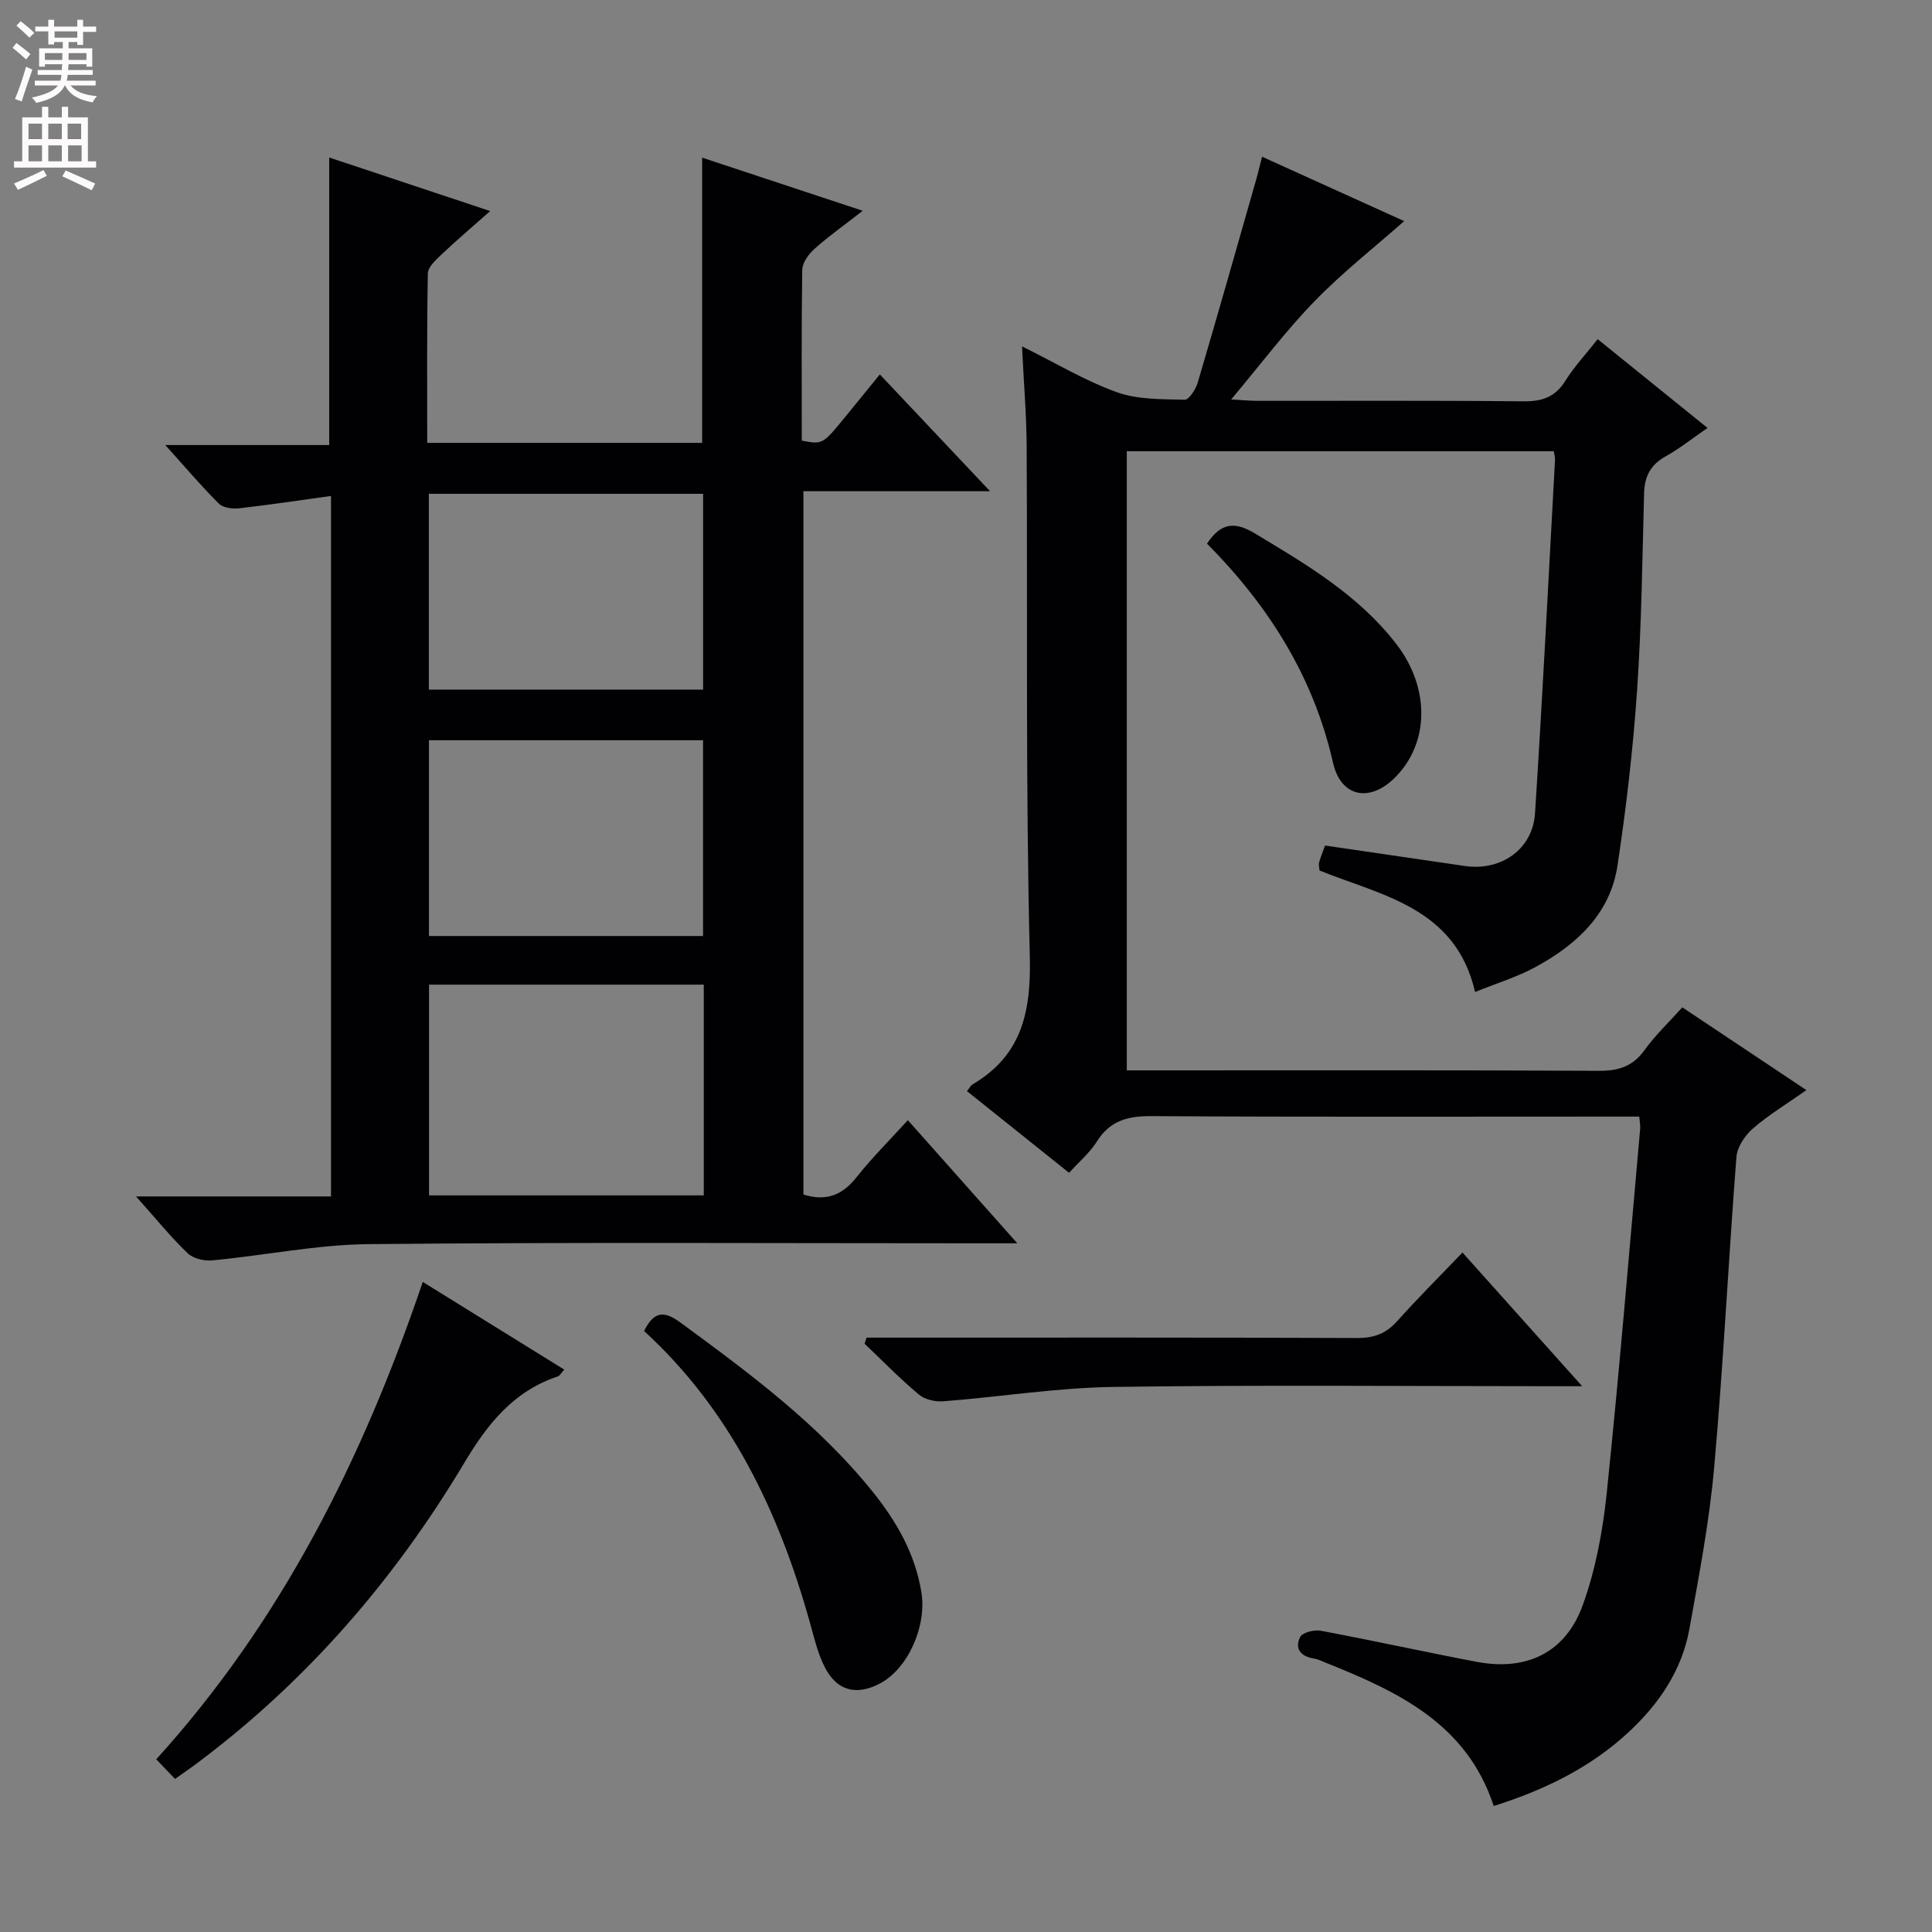 <svg enable-background="new 0 0 400 400" viewBox="0 0 400 400" xmlns="http://www.w3.org/2000/svg"><rect x="0" y="0" width="400" height="400" fill="#808080" stroke="none"/><g fill="#010103"><path d="m348.31 208.56c8.66 5.78 16.81 11.21 25.69 17.14-3.98 2.8-7.77 5.08-11.06 7.93-1.65 1.43-3.27 3.83-3.43 5.9-1.66 21.38-2.7 42.82-4.6 64.18-.99 11.22-3.13 22.36-5.12 33.46-1.55 8.65-6.32 15.65-12.71 21.55-7.96 7.35-17.43 11.91-27.82 15.19-5.63-17.15-20-23.74-34.89-29.71-.77-.31-1.54-.7-2.34-.82-2.72-.42-4.06-2.06-2.84-4.46.48-.95 2.92-1.55 4.28-1.29 10.76 2.02 21.46 4.38 32.22 6.43 10.32 1.96 18.42-1.84 22-11.73 2.67-7.38 4.15-15.38 4.97-23.22 2.61-25.11 4.67-50.28 6.92-75.43.06-.63-.09-1.27-.19-2.5-2.07 0-4.02 0-5.97 0-31.66 0-63.32.1-94.98-.1-4.91-.03-8.61.9-11.34 5.25-1.47 2.34-3.7 4.21-5.76 6.49-7.13-5.7-14.12-11.29-21.15-16.92.58-.69.81-1.18 1.21-1.41 10.22-6.06 12.09-15.07 11.81-26.5-.87-35.14-.46-70.31-.65-105.46-.04-6.63-.6-13.27-.96-20.82 6.96 3.45 13.05 7.12 19.62 9.49 4.34 1.56 9.35 1.43 14.07 1.56.89.02 2.29-2.19 2.7-3.59 4.08-13.83 8.01-27.7 11.97-41.57.45-1.56.82-3.15 1.34-5.15 10.32 4.68 20.29 9.2 29.42 13.33-6.09 5.38-12.74 10.6-18.57 16.6-5.98 6.16-11.17 13.09-17.25 20.32 2.35.13 3.92.29 5.49.29 18.33.02 36.66-.09 54.99.1 3.86.04 6.58-.84 8.69-4.22 1.84-2.94 4.25-5.52 6.71-8.65 7.5 6.06 14.83 11.99 22.74 18.38-3.1 2.14-5.77 4.27-8.71 5.91-3.13 1.75-4.33 4.18-4.42 7.66-.37 13.64-.52 27.3-1.46 40.91-.83 12.07-2.24 24.13-4.04 36.1-1.51 10.01-8.43 16.36-16.88 20.98-3.88 2.12-8.2 3.43-12.61 5.22-4.03-17.47-19.24-19.92-32.21-25.15-.05-.68-.21-1.21-.09-1.65.31-1.1.75-2.16 1.24-3.52 9.69 1.42 19.33 2.84 28.98 4.24 7.48 1.08 14.01-3.47 14.49-10.91 1.57-24.39 2.8-48.8 4.14-73.2.03-.47-.13-.96-.26-1.77-29.38 0-58.76 0-88.4 0v128.19h5.82c30.66 0 61.32-.07 91.98.09 4.03.02 6.93-.91 9.36-4.24 2.21-3.08 5.01-5.74 7.86-8.9z"/><path d="m28.16 247.71h40.37c0-48.38 0-96.26 0-145.03-6.58.91-12.76 1.85-18.96 2.55-1.39.16-3.36-.07-4.25-.95-3.64-3.62-6.96-7.55-11.1-12.14h33.94c0-20.11 0-39.63 0-59.53 10.69 3.56 21.49 7.15 33.32 11.09-3.8 3.37-7.04 6.12-10.12 9.04-1.15 1.09-2.75 2.55-2.78 3.86-.22 11.62-.13 23.24-.13 35.09h56.92c0-19.56 0-38.95 0-59.05 10.75 3.56 21.48 7.11 33.25 11-3.81 2.97-7.03 5.24-9.95 7.85-1.22 1.09-2.54 2.86-2.57 4.34-.19 11.82-.1 23.64-.1 35.4 4.31.81 4.31.81 8.97-4.88 2.3-2.81 4.58-5.63 7.19-8.83 7.56 8.01 14.83 15.71 22.82 24.18-13.35 0-25.83 0-38.64 0v145.61c4.72 1.49 8.08.12 11.01-3.59 3.16-4 6.81-7.62 10.61-11.8 7.47 8.41 14.57 16.39 22.66 25.49-3.33 0-5.24 0-7.15 0-42.32 0-84.65-.24-126.96.17-10.86.1-21.7 2.34-32.56 3.37-1.67.16-3.95-.38-5.1-1.48-3.46-3.32-6.49-7.07-10.69-11.76zm117.55-43.85c-19.23 0-38.09 0-56.88 0v43.63h56.88c0-14.62 0-28.9 0-43.63zm-.14-61.08c0-13.77 0-27.13 0-40.54-19.11 0-37.86 0-56.78 0v40.54zm-.01 51.01c0-13.8 0-27.16 0-40.53-19.12 0-37.87 0-56.75 0v40.53z"/><path d="m87.53 265.41c10.01 6.2 19.55 12.11 29.29 18.15-.69.76-.94 1.29-1.33 1.41-9.2 3.08-14.54 9.81-19.42 17.99-14.38 24.07-32.51 45.03-55.06 61.94-1.45 1.09-2.96 2.11-4.77 3.41-1.24-1.29-2.37-2.48-3.89-4.07 25.94-28.6 42.72-62.13 55.18-98.83z"/><path d="m302.79 259.32c8.48 9.47 16.22 18.12 24.78 27.68-2.69 0-4.4 0-6.12 0-30.32 0-60.65-.29-90.97.15-11.73.17-23.42 2.06-35.15 2.97-1.67.13-3.83-.34-5.06-1.37-3.94-3.3-7.54-7-11.27-10.55.14-.42.28-.84.42-1.26h5.1c32.16 0 64.31-.05 96.47.08 3.46.01 5.96-.9 8.26-3.47 4.21-4.71 8.69-9.17 13.54-14.23z"/><path d="m133.35 275.57c1.97-3.94 3.98-4.35 7.47-1.79 14.36 10.53 28.64 21.1 39.9 35.12 4.94 6.15 8.77 12.85 10.05 20.8 1.13 7.02-2.8 15.79-8.57 18.84-4.8 2.53-8.81 1.61-11.34-3.18-1.52-2.88-2.27-6.19-3.16-9.36-6.43-23.04-16.47-44.05-34.35-60.43z"/><path d="m249.9 112.55c2.91-4.4 5.8-4.58 9.89-2.12 10.73 6.45 21.48 12.77 29.3 22.9 7.04 9.13 6.88 20.61-.37 27.75-5.2 5.12-11.13 3.94-12.74-3.19-4.04-17.81-13.31-32.45-26.08-45.34z"/></g><path d="m2.6 9.9.8-1c.9.7 1.9 1.4 2.9 2.3l-.9 1.1c-1.1-1-2-1.8-2.8-2.4zm.5 10.6c.9-2.1 1.6-4.3 2.3-6.7.4.2.8.4 1.3.6-.7 2.1-1.5 4.3-2.2 6.6zm.3-15.2.9-.9c1 .8 2 1.6 2.8 2.4l-1 1c-.9-.9-1.8-1.7-2.7-2.5zm12.6-1.2h1.2v1.4h2.7v1.1h-2.7v2.7h-1.2v-.6h-1.8v1.3h4.9v3.8h-1.2v-.5h-3.7c0 .4-.1.9-.1 1.2h5.1v1h-5.2c0 .5-.1.9-.2 1.2h6v1h-5.2c1.1 1.3 2.9 2 5.5 2.2-.4.4-.7.8-.9 1.3-2.9-.5-4.8-1.6-5.7-3.5h-.1c-.8 1.7-2.7 2.9-5.9 3.6-.2-.4-.6-.8-.9-1.1 2.8-.6 4.6-1.4 5.4-2.5h-4.8v-1h5.3c.1-.3.2-.7.2-1.2h-4.9v-1h5c0-.4 0-.8.1-1.2h-3.6v.5h-1.2v-3.8h4.9v-1.3h-1.8v.5h-1.2v-2.7h-2.7v-1h2.7v-1.4h1.2v1.4h4.8zm-6.7 8.3h3.6c0-.4 0-.9 0-1.4h-3.6zm1.9-4.6h4.8v-1.3h-4.7v1.3zm6.7 3.2h-3.7v1.4h3.7z" fill="#fcfafa"/><path d="m8.7 22.1h1.3v2.2h2.8v-2.2h1.3v2.2h4.1v9.1h1.7v1.3h-17v-1.3h1.7v-9.1h4.1zm.3 13.1.7 1.2c-1.8.9-3.8 1.9-6 2.9-.2-.4-.5-.8-.8-1.3 2.3-1 4.4-1.9 6.1-2.8zm-3.1-6.4h2.8v-3.2h-2.8zm0 4.6h2.8v-3.3h-2.8zm4.1-4.6h2.8v-3.2h-2.8zm0 4.6h2.8v-3.3h-2.8zm3.6 1.9c2.1.9 4.1 1.8 6.1 2.7l-.7 1.4c-2.2-1.1-4.2-2-6.1-2.9zm3.2-9.7h-2.8v3.2h2.8zm-2.7 7.8h2.8v-3.3h-2.8z" fill="#fcfafa"/></svg>